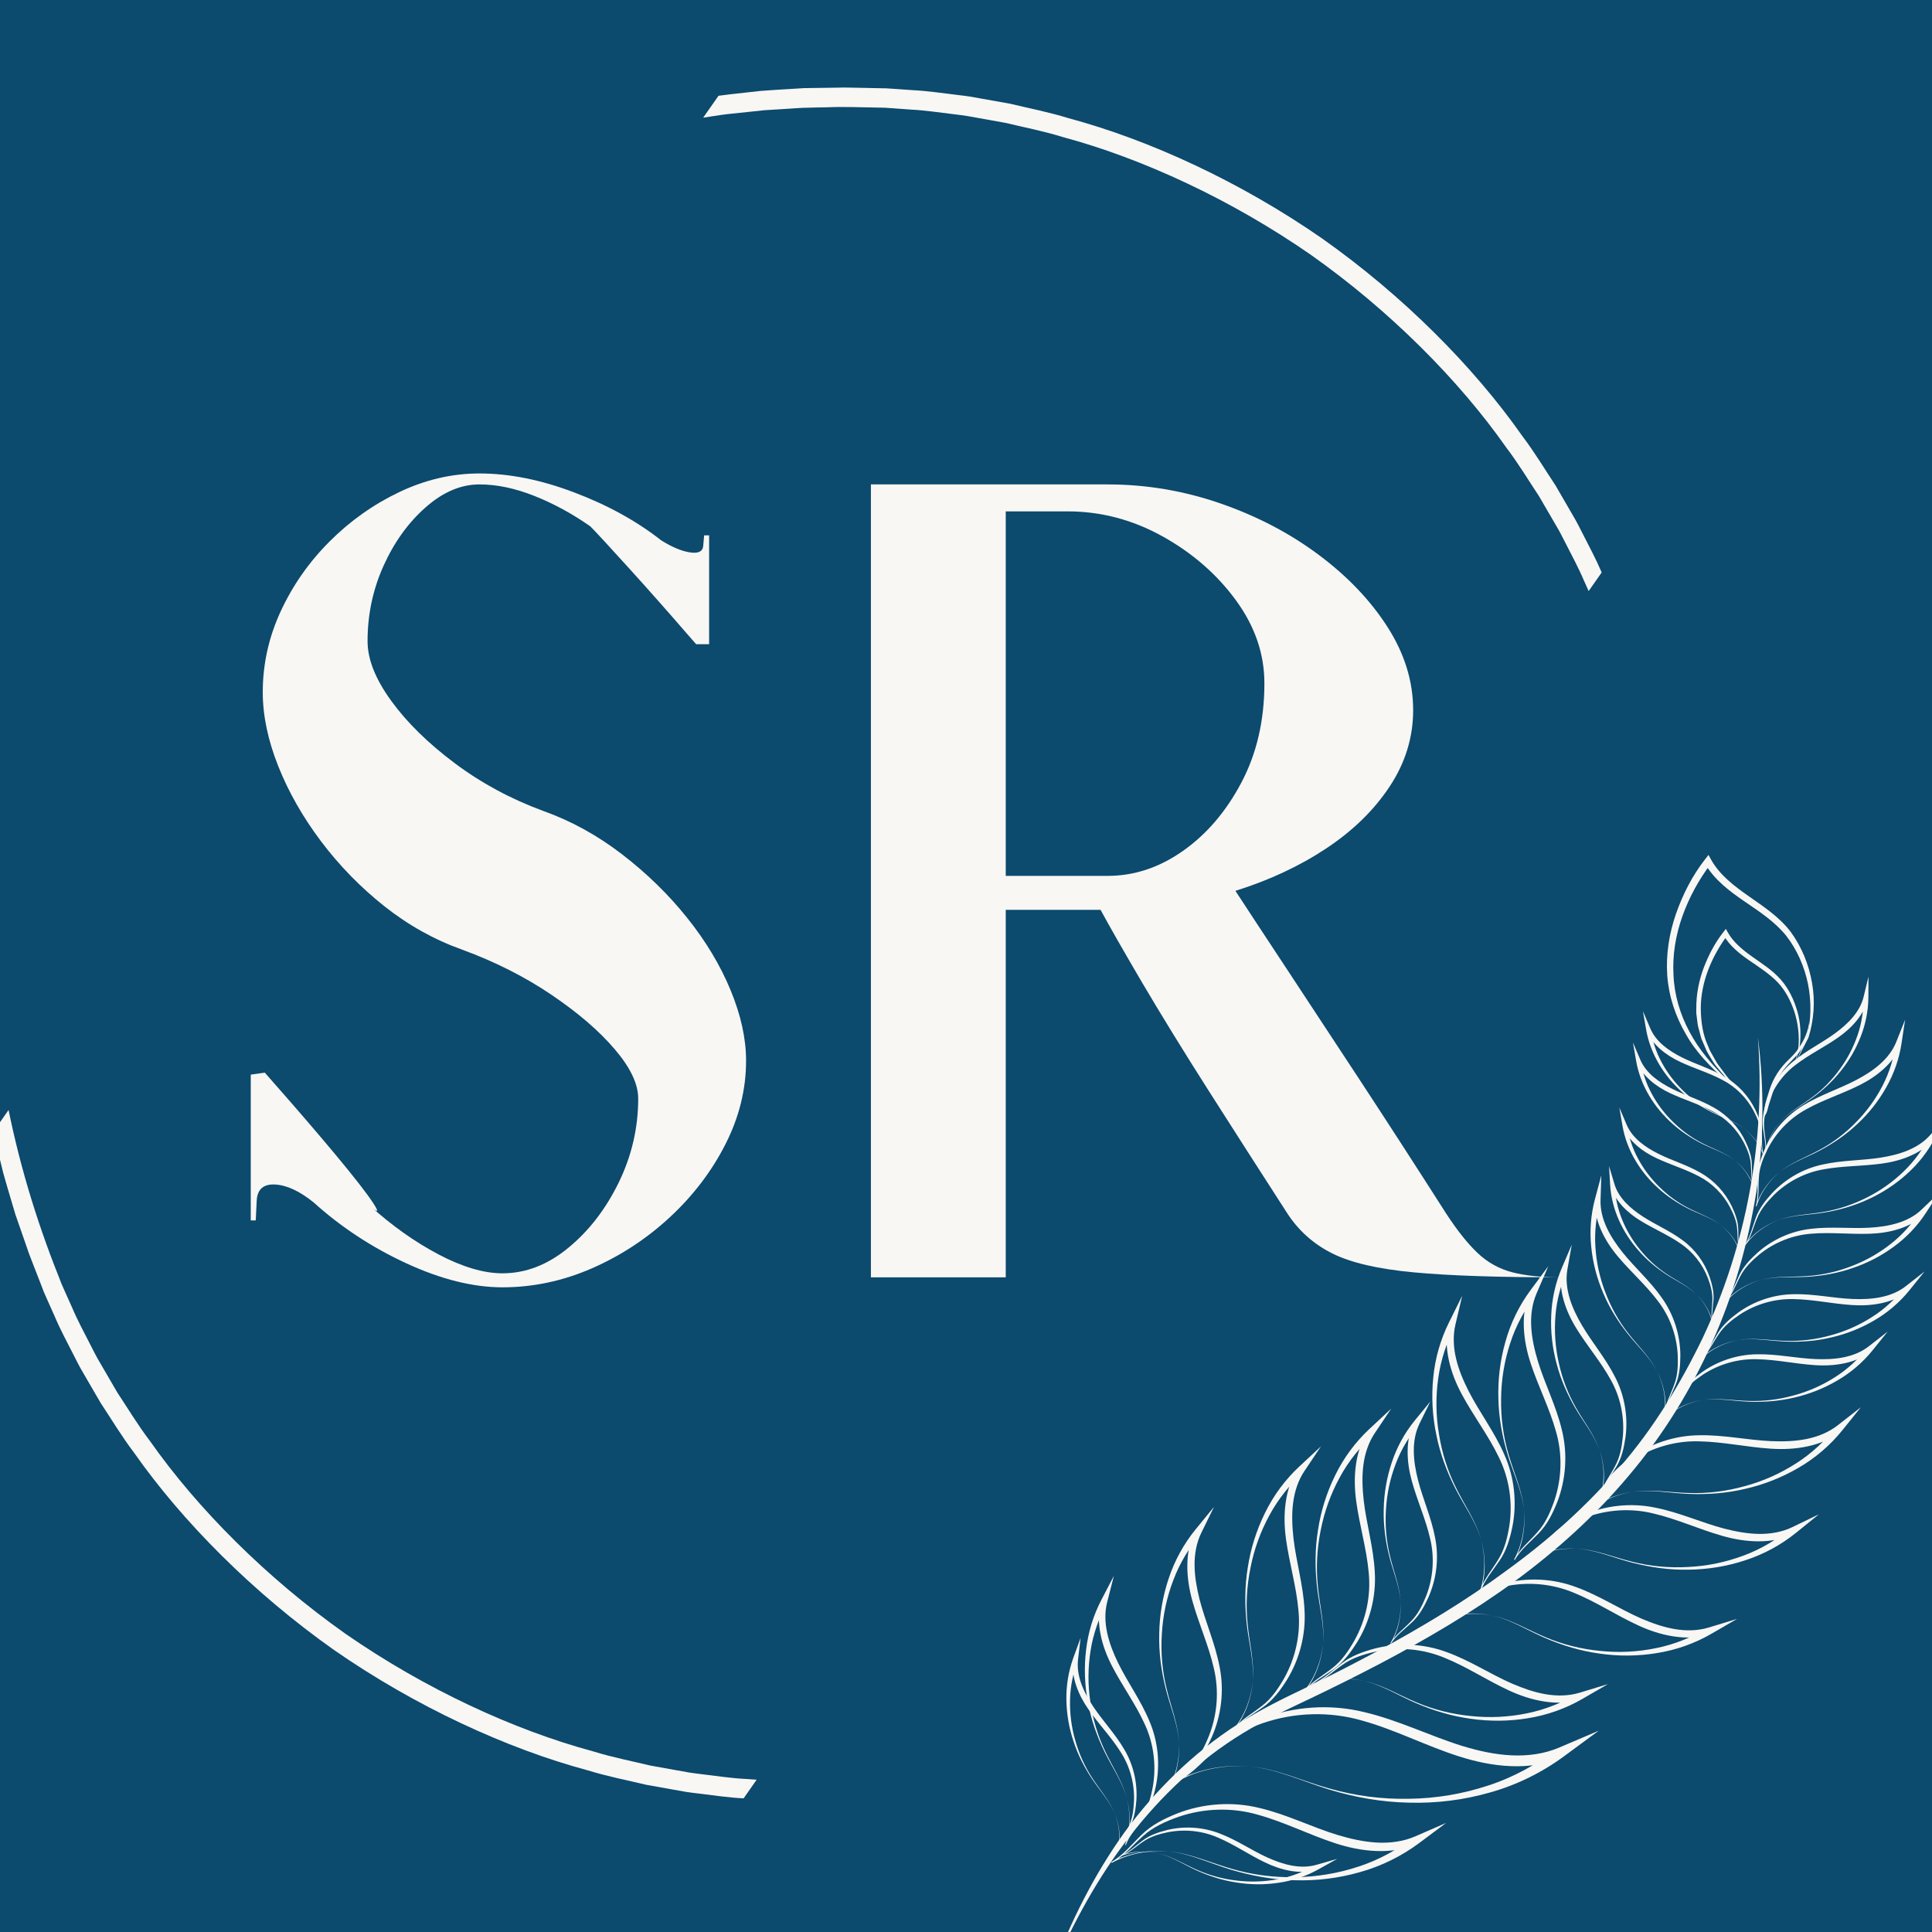 <svg xmlns="http://www.w3.org/2000/svg" xmlns:xlink="http://www.w3.org/1999/xlink" width="500" zoomAndPan="magnify" viewBox="0 0 375 375" height="500" preserveAspectRatio="xMidYMid meet" version="1.0"><defs><g/><clipPath id="45da1c4857"><path d="M 0 16 L 324 16 L 324 350 L 0 350 Z M 0 16 " clip-rule="nonzero"/></clipPath><clipPath id="935a73cca6"><path d="M 164.977 -17.863 L 323.496 93.098 L 131.68 367.137 L -26.844 256.172 Z M 164.977 -17.863 " clip-rule="nonzero"/></clipPath><clipPath id="4f8c2f0f05"><path d="M 119.637 -49.602 L 393.672 142.219 L 201.852 416.254 L -72.184 224.438 Z M 119.637 -49.602 " clip-rule="nonzero"/></clipPath><clipPath id="6faeeb3448"><path d="M 204 201 L 343 201 L 343 375 L 204 375 Z M 204 201 " clip-rule="nonzero"/></clipPath><clipPath id="f0c2c98949"><path d="M 187.5 177.578 L 373.645 162.543 L 390.188 367.375 L 204.043 382.41 Z M 187.5 177.578 " clip-rule="nonzero"/></clipPath><clipPath id="29e0012d79"><path d="M 187.5 177.578 L 373.645 162.543 L 390.188 367.375 L 204.043 382.41 Z M 187.5 177.578 " clip-rule="nonzero"/></clipPath><clipPath id="b0cc6b4394"><path d="M 190.523 212.141 L 341.816 199.922 L 355.57 370.191 L 204.277 382.41 Z M 190.523 212.141 " clip-rule="nonzero"/></clipPath><clipPath id="0631ff1c63"><path d="M 215 350 L 281 350 L 281 365 L 215 365 Z M 215 350 " clip-rule="nonzero"/></clipPath><clipPath id="00d355a577"><path d="M 187.5 177.578 L 373.645 162.543 L 390.188 367.375 L 204.043 382.41 Z M 187.5 177.578 " clip-rule="nonzero"/></clipPath><clipPath id="ef1ce7f05f"><path d="M 187.5 177.578 L 373.645 162.543 L 390.188 367.375 L 204.043 382.41 Z M 187.5 177.578 " clip-rule="nonzero"/></clipPath><clipPath id="5573372d32"><path d="M 228 331 L 311 331 L 311 350 L 228 350 Z M 228 331 " clip-rule="nonzero"/></clipPath><clipPath id="23fdc82d1d"><path d="M 187.5 177.578 L 373.645 162.543 L 390.188 367.375 L 204.043 382.41 Z M 187.5 177.578 " clip-rule="nonzero"/></clipPath><clipPath id="ec5d4cc394"><path d="M 187.5 177.578 L 373.645 162.543 L 390.188 367.375 L 204.043 382.41 Z M 187.5 177.578 " clip-rule="nonzero"/></clipPath><clipPath id="7589f2bdbe"><path d="M 254 319 L 313 319 L 313 334 L 254 334 Z M 254 319 " clip-rule="nonzero"/></clipPath><clipPath id="8f1393ea5c"><path d="M 187.5 177.578 L 373.645 162.543 L 390.188 367.375 L 204.043 382.41 Z M 187.5 177.578 " clip-rule="nonzero"/></clipPath><clipPath id="091b90531c"><path d="M 187.5 177.578 L 373.645 162.543 L 390.188 367.375 L 204.043 382.41 Z M 187.5 177.578 " clip-rule="nonzero"/></clipPath><clipPath id="acdf9f9e72"><path d="M 279 306 L 338 306 L 338 322 L 279 322 Z M 279 306 " clip-rule="nonzero"/></clipPath><clipPath id="64d63b3dd7"><path d="M 187.5 177.578 L 373.645 162.543 L 390.188 367.375 L 204.043 382.41 Z M 187.5 177.578 " clip-rule="nonzero"/></clipPath><clipPath id="74a5df3ab9"><path d="M 187.5 177.578 L 373.645 162.543 L 390.188 367.375 L 204.043 382.41 Z M 187.5 177.578 " clip-rule="nonzero"/></clipPath><clipPath id="40808a36d7"><path d="M 296 292 L 354 292 L 354 305 L 296 305 Z M 296 292 " clip-rule="nonzero"/></clipPath><clipPath id="2eb755a2c1"><path d="M 187.5 177.578 L 373.645 162.543 L 390.188 367.375 L 204.043 382.41 Z M 187.5 177.578 " clip-rule="nonzero"/></clipPath><clipPath id="a743923493"><path d="M 187.5 177.578 L 373.645 162.543 L 390.188 367.375 L 204.043 382.41 Z M 187.5 177.578 " clip-rule="nonzero"/></clipPath><clipPath id="4713a97a83"><path d="M 307 273 L 362 273 L 362 294 L 307 294 Z M 307 273 " clip-rule="nonzero"/></clipPath><clipPath id="001b8706c1"><path d="M 187.5 177.578 L 373.645 162.543 L 390.188 367.375 L 204.043 382.41 Z M 187.5 177.578 " clip-rule="nonzero"/></clipPath><clipPath id="87ead97df2"><path d="M 187.5 177.578 L 373.645 162.543 L 390.188 367.375 L 204.043 382.41 Z M 187.5 177.578 " clip-rule="nonzero"/></clipPath><clipPath id="0d7f9a2584"><path d="M 323 258 L 367 258 L 367 276 L 323 276 Z M 323 258 " clip-rule="nonzero"/></clipPath><clipPath id="a28b03840b"><path d="M 187.5 177.578 L 373.645 162.543 L 390.188 367.375 L 204.043 382.41 Z M 187.5 177.578 " clip-rule="nonzero"/></clipPath><clipPath id="442f66c107"><path d="M 187.5 177.578 L 373.645 162.543 L 390.188 367.375 L 204.043 382.41 Z M 187.5 177.578 " clip-rule="nonzero"/></clipPath><clipPath id="22c1e4db1f"><path d="M 330 246 L 374 246 L 374 264 L 330 264 Z M 330 246 " clip-rule="nonzero"/></clipPath><clipPath id="ec46f24816"><path d="M 187.5 177.578 L 373.645 162.543 L 390.188 367.375 L 204.043 382.41 Z M 187.5 177.578 " clip-rule="nonzero"/></clipPath><clipPath id="2929b1cbdc"><path d="M 187.5 177.578 L 373.645 162.543 L 390.188 367.375 L 204.043 382.41 Z M 187.5 177.578 " clip-rule="nonzero"/></clipPath><clipPath id="ef4d4f0fc8"><path d="M 334 231 L 375 231 L 375 253 L 334 253 Z M 334 231 " clip-rule="nonzero"/></clipPath><clipPath id="3084e870ea"><path d="M 187.5 177.578 L 373.645 162.543 L 390.188 367.375 L 204.043 382.41 Z M 187.5 177.578 " clip-rule="nonzero"/></clipPath><clipPath id="2ecd1b59b7"><path d="M 187.5 177.578 L 373.645 162.543 L 390.188 367.375 L 204.043 382.41 Z M 187.5 177.578 " clip-rule="nonzero"/></clipPath><clipPath id="c4d9cca51c"><path d="M 338 216 L 375 216 L 375 242 L 338 242 Z M 338 216 " clip-rule="nonzero"/></clipPath><clipPath id="333a20fa54"><path d="M 187.5 177.578 L 373.645 162.543 L 390.188 367.375 L 204.043 382.41 Z M 187.5 177.578 " clip-rule="nonzero"/></clipPath><clipPath id="16574d7ae1"><path d="M 187.5 177.578 L 373.645 162.543 L 390.188 367.375 L 204.043 382.41 Z M 187.5 177.578 " clip-rule="nonzero"/></clipPath><clipPath id="c5215b9a55"><path d="M 336.125 219.234 L 377.707 215.875 L 379.57 238.93 L 337.988 242.289 Z M 336.125 219.234 " clip-rule="nonzero"/></clipPath><clipPath id="99e8b0dcb5"><path d="M 340 197 L 370 197 L 370 235 L 340 235 Z M 340 197 " clip-rule="nonzero"/></clipPath><clipPath id="2dae4d2445"><path d="M 187.5 177.578 L 373.645 162.543 L 390.188 367.375 L 204.043 382.41 Z M 187.5 177.578 " clip-rule="nonzero"/></clipPath><clipPath id="1a6f949da7"><path d="M 187.5 177.578 L 373.645 162.543 L 390.188 367.375 L 204.043 382.41 Z M 187.5 177.578 " clip-rule="nonzero"/></clipPath><clipPath id="7f20adc422"><path d="M 342 189 L 363 189 L 363 224 L 342 224 Z M 342 189 " clip-rule="nonzero"/></clipPath><clipPath id="5252dd0e25"><path d="M 187.5 177.578 L 373.645 162.543 L 390.188 367.375 L 204.043 382.41 Z M 187.5 177.578 " clip-rule="nonzero"/></clipPath><clipPath id="76be56c143"><path d="M 187.5 177.578 L 373.645 162.543 L 390.188 367.375 L 204.043 382.41 Z M 187.5 177.578 " clip-rule="nonzero"/></clipPath><clipPath id="1f8eebe103"><path d="M 217 354 L 260 354 L 260 366 L 217 366 Z M 217 354 " clip-rule="nonzero"/></clipPath><clipPath id="90eb5c5104"><path d="M 187.5 177.578 L 373.645 162.543 L 390.188 367.375 L 204.043 382.41 Z M 187.5 177.578 " clip-rule="nonzero"/></clipPath><clipPath id="90fceb628f"><path d="M 187.5 177.578 L 373.645 162.543 L 390.188 367.375 L 204.043 382.41 Z M 187.5 177.578 " clip-rule="nonzero"/></clipPath><clipPath id="e874190414"><path d="M 210 305 L 225 305 L 225 359 L 210 359 Z M 210 305 " clip-rule="nonzero"/></clipPath><clipPath id="978a682321"><path d="M 187.5 177.578 L 373.645 162.543 L 390.188 367.375 L 204.043 382.41 Z M 187.5 177.578 " clip-rule="nonzero"/></clipPath><clipPath id="53cac95c0d"><path d="M 187.5 177.578 L 373.645 162.543 L 390.188 367.375 L 204.043 382.41 Z M 187.5 177.578 " clip-rule="nonzero"/></clipPath><clipPath id="c26d4034a9"><path d="M 206 317 L 221 317 L 221 360 L 206 360 Z M 206 317 " clip-rule="nonzero"/></clipPath><clipPath id="3ae8aa224a"><path d="M 187.5 177.578 L 373.645 162.543 L 390.188 367.375 L 204.043 382.41 Z M 187.5 177.578 " clip-rule="nonzero"/></clipPath><clipPath id="2ec590ac5c"><path d="M 187.5 177.578 L 373.645 162.543 L 390.188 367.375 L 204.043 382.41 Z M 187.5 177.578 " clip-rule="nonzero"/></clipPath><clipPath id="ee872b9693"><path d="M 224 292 L 238 292 L 238 348 L 224 348 Z M 224 292 " clip-rule="nonzero"/></clipPath><clipPath id="129986ec4b"><path d="M 187.5 177.578 L 373.645 162.543 L 390.188 367.375 L 204.043 382.41 Z M 187.5 177.578 " clip-rule="nonzero"/></clipPath><clipPath id="1a290e602a"><path d="M 187.5 177.578 L 373.645 162.543 L 390.188 367.375 L 204.043 382.41 Z M 187.5 177.578 " clip-rule="nonzero"/></clipPath><clipPath id="5686e1453e"><path d="M 239 280 L 257 280 L 257 336 L 239 336 Z M 239 280 " clip-rule="nonzero"/></clipPath><clipPath id="8a0ea82245"><path d="M 187.5 177.578 L 373.645 162.543 L 390.188 367.375 L 204.043 382.41 Z M 187.5 177.578 " clip-rule="nonzero"/></clipPath><clipPath id="6d61f9e596"><path d="M 187.5 177.578 L 373.645 162.543 L 390.188 367.375 L 204.043 382.41 Z M 187.5 177.578 " clip-rule="nonzero"/></clipPath><clipPath id="0ba3e7c13f"><path d="M 253 273 L 271 273 L 271 329 L 253 329 Z M 253 273 " clip-rule="nonzero"/></clipPath><clipPath id="7af481f873"><path d="M 187.5 177.578 L 373.645 162.543 L 390.188 367.375 L 204.043 382.41 Z M 187.5 177.578 " clip-rule="nonzero"/></clipPath><clipPath id="20f98395d4"><path d="M 187.5 177.578 L 373.645 162.543 L 390.188 367.375 L 204.043 382.41 Z M 187.5 177.578 " clip-rule="nonzero"/></clipPath><clipPath id="7870da8675"><path d="M 278 251 L 294 251 L 294 309 L 278 309 Z M 278 251 " clip-rule="nonzero"/></clipPath><clipPath id="7286c9ec41"><path d="M 187.5 177.578 L 373.645 162.543 L 390.188 367.375 L 204.043 382.41 Z M 187.5 177.578 " clip-rule="nonzero"/></clipPath><clipPath id="42c4b221da"><path d="M 187.5 177.578 L 373.645 162.543 L 390.188 367.375 L 204.043 382.41 Z M 187.5 177.578 " clip-rule="nonzero"/></clipPath><clipPath id="95efa9cb9d"><path d="M 290 245 L 304 245 L 304 303 L 290 303 Z M 290 245 " clip-rule="nonzero"/></clipPath><clipPath id="bc6f9a47f3"><path d="M 187.5 177.578 L 373.645 162.543 L 390.188 367.375 L 204.043 382.41 Z M 187.5 177.578 " clip-rule="nonzero"/></clipPath><clipPath id="293e8edd65"><path d="M 187.5 177.578 L 373.645 162.543 L 390.188 367.375 L 204.043 382.41 Z M 187.5 177.578 " clip-rule="nonzero"/></clipPath><clipPath id="f5de31ed5c"><path d="M 301 241 L 316 241 L 316 290 L 301 290 Z M 301 241 " clip-rule="nonzero"/></clipPath><clipPath id="f49d93f994"><path d="M 187.5 177.578 L 373.645 162.543 L 390.188 367.375 L 204.043 382.41 Z M 187.5 177.578 " clip-rule="nonzero"/></clipPath><clipPath id="44e4c0dbe5"><path d="M 187.5 177.578 L 373.645 162.543 L 390.188 367.375 L 204.043 382.41 Z M 187.5 177.578 " clip-rule="nonzero"/></clipPath><clipPath id="889f51143b"><path d="M 308 228 L 327 228 L 327 275 L 308 275 Z M 308 228 " clip-rule="nonzero"/></clipPath><clipPath id="a00f5aa1d0"><path d="M 187.5 177.578 L 373.645 162.543 L 390.188 367.375 L 204.043 382.41 Z M 187.5 177.578 " clip-rule="nonzero"/></clipPath><clipPath id="e064fbafe7"><path d="M 187.5 177.578 L 373.645 162.543 L 390.188 367.375 L 204.043 382.41 Z M 187.5 177.578 " clip-rule="nonzero"/></clipPath><clipPath id="b1fff49340"><path d="M 316 202 L 341 202 L 341 231 L 316 231 Z M 316 202 " clip-rule="nonzero"/></clipPath><clipPath id="5a0c82b5ea"><path d="M 187.5 177.578 L 373.645 162.543 L 390.188 367.375 L 204.043 382.41 Z M 187.5 177.578 " clip-rule="nonzero"/></clipPath><clipPath id="3d3f2c1978"><path d="M 187.5 177.578 L 373.645 162.543 L 390.188 367.375 L 204.043 382.41 Z M 187.5 177.578 " clip-rule="nonzero"/></clipPath><clipPath id="713c32d4d6"><path d="M 318 196 L 343 196 L 343 225 L 318 225 Z M 318 196 " clip-rule="nonzero"/></clipPath><clipPath id="44f473a598"><path d="M 187.5 177.578 L 373.645 162.543 L 390.188 367.375 L 204.043 382.41 Z M 187.5 177.578 " clip-rule="nonzero"/></clipPath><clipPath id="bec5c8ec17"><path d="M 187.5 177.578 L 373.645 162.543 L 390.188 367.375 L 204.043 382.41 Z M 187.5 177.578 " clip-rule="nonzero"/></clipPath><clipPath id="34e28d77af"><path d="M 314 214 L 338 214 L 338 243 L 314 243 Z M 314 214 " clip-rule="nonzero"/></clipPath><clipPath id="b9564a420a"><path d="M 187.5 177.578 L 373.645 162.543 L 390.188 367.375 L 204.043 382.41 Z M 187.5 177.578 " clip-rule="nonzero"/></clipPath><clipPath id="3a03a44699"><path d="M 187.5 177.578 L 373.645 162.543 L 390.188 367.375 L 204.043 382.41 Z M 187.5 177.578 " clip-rule="nonzero"/></clipPath><clipPath id="ff74396bde"><path d="M 312 226 L 333 226 L 333 257 L 312 257 Z M 312 226 " clip-rule="nonzero"/></clipPath><clipPath id="f9424ddf78"><path d="M 187.5 177.578 L 373.645 162.543 L 390.188 367.375 L 204.043 382.41 Z M 187.5 177.578 " clip-rule="nonzero"/></clipPath><clipPath id="769ca49f54"><path d="M 187.5 177.578 L 373.645 162.543 L 390.188 367.375 L 204.043 382.41 Z M 187.5 177.578 " clip-rule="nonzero"/></clipPath><clipPath id="e55c8e880b"><path d="M 268 272 L 279 272 L 279 320 L 268 320 Z M 268 272 " clip-rule="nonzero"/></clipPath><clipPath id="d997676986"><path d="M 187.5 177.578 L 373.645 162.543 L 390.188 367.375 L 204.043 382.41 Z M 187.5 177.578 " clip-rule="nonzero"/></clipPath><clipPath id="d91e214c6d"><path d="M 187.5 177.578 L 373.645 162.543 L 390.188 367.375 L 204.043 382.41 Z M 187.5 177.578 " clip-rule="nonzero"/></clipPath><clipPath id="35fff6dfcd"><path d="M 323 165 L 353 165 L 353 213 L 323 213 Z M 323 165 " clip-rule="nonzero"/></clipPath><clipPath id="7dd864ae00"><path d="M 187.5 177.578 L 373.645 162.543 L 390.188 367.375 L 204.043 382.41 Z M 187.5 177.578 " clip-rule="nonzero"/></clipPath><clipPath id="8e810b6973"><path d="M 187.5 177.578 L 373.645 162.543 L 390.188 367.375 L 204.043 382.41 Z M 187.5 177.578 " clip-rule="nonzero"/></clipPath><clipPath id="8a2109316a"><path d="M 329 180 L 350 180 L 350 213 L 329 213 Z M 329 180 " clip-rule="nonzero"/></clipPath><clipPath id="2511807a5f"><path d="M 187.5 177.578 L 373.645 162.543 L 390.188 367.375 L 204.043 382.41 Z M 187.5 177.578 " clip-rule="nonzero"/></clipPath><clipPath id="c3722c1871"><path d="M 187.5 177.578 L 373.645 162.543 L 390.188 367.375 L 204.043 382.41 Z M 187.5 177.578 " clip-rule="nonzero"/></clipPath><clipPath id="d7569a8835"><path d="M 342 198 L 352 198 L 352 217 L 342 217 Z M 342 198 " clip-rule="nonzero"/></clipPath><clipPath id="c6e387953e"><path d="M 187.5 177.578 L 373.645 162.543 L 390.188 367.375 L 204.043 382.41 Z M 187.5 177.578 " clip-rule="nonzero"/></clipPath><clipPath id="d26907a29d"><path d="M 187.5 177.578 L 373.645 162.543 L 390.188 367.375 L 204.043 382.41 Z M 187.5 177.578 " clip-rule="nonzero"/></clipPath></defs><rect x="-37.5" width="450" fill="#ffffff" y="-37.5" height="450" fill-opacity="1"/><rect x="-37.5" width="450" fill="#0c4a6e" y="-37.5" height="450" fill-opacity="1"/><g clip-path="url(#45da1c4857)"><g clip-path="url(#935a73cca6)"><g clip-path="url(#4f8c2f0f05)"><path fill="#f8f7f4" d="M 263.68 309.762 C 251.93 319.156 238.773 326.664 224.961 332.391 C 213.641 336.992 201.93 340.574 189.957 342.902 C 188.371 343.254 186.754 343.434 185.152 343.691 C 183.547 343.922 181.945 344.203 180.336 344.398 L 175.492 344.91 L 173.07 345.168 L 170.641 345.312 L 165.781 345.625 C 164.16 345.691 162.539 345.691 160.914 345.734 C 157.668 345.871 154.426 345.723 151.176 345.676 C 150.707 345.668 150.219 345.656 149.707 345.648 C 149.195 345.613 148.668 345.578 148.113 345.539 C 147.012 345.461 145.824 345.375 144.562 345.281 C 142.031 345.156 139.223 344.738 136.141 344.363 C 135.371 344.258 134.582 344.18 133.781 344.047 C 132.988 343.906 132.176 343.762 131.348 343.613 C 129.695 343.316 127.984 343.008 126.215 342.691 C 122.73 341.844 118.977 341.133 115.164 339.949 C 99.758 335.805 82.492 327.824 67.055 317.113 C 51.707 306.273 38.297 292.785 29.129 279.727 C 26.711 276.551 24.758 273.27 22.77 270.281 C 21.867 268.73 20.992 267.227 20.148 265.773 C 19.727 265.047 19.312 264.336 18.906 263.637 C 18.508 262.934 18.164 262.215 17.805 261.531 C 16.395 258.762 15.039 256.266 14.055 253.93 C 13.539 252.773 13.051 251.688 12.598 250.68 C 12.375 250.176 12.156 249.691 11.949 249.223 C 11.766 248.746 11.59 248.289 11.422 247.855 C 6.895 236.523 3.398 224.797 1.148 212.809 C -1.117 200.012 -1.801 186.977 -1.352 173.977 C -0.699 159.035 1.848 144.105 6.652 129.848 C 11.289 115.531 18.273 101.992 26.824 89.543 C 35.59 77.25 45.922 66.051 57.789 56.797 C 69.539 47.402 82.695 39.895 96.512 34.168 C 107.828 29.562 119.539 25.984 131.512 23.656 C 133.098 23.301 134.715 23.125 136.316 22.867 C 137.926 22.633 139.523 22.352 141.137 22.156 L 145.977 21.648 L 148.398 21.391 L 150.828 21.242 L 155.688 20.934 C 157.309 20.867 158.934 20.867 160.555 20.824 C 163.801 20.684 167.047 20.836 170.297 20.879 C 170.762 20.891 171.254 20.898 171.762 20.91 C 172.273 20.945 172.801 20.98 173.355 21.02 C 174.457 21.098 175.645 21.184 176.906 21.277 C 179.438 21.402 182.246 21.816 185.332 22.195 C 186.098 22.301 186.891 22.379 187.688 22.512 C 188.484 22.652 189.293 22.797 190.121 22.945 C 191.773 23.242 193.488 23.551 195.254 23.867 C 198.738 24.711 202.492 25.426 206.305 26.605 C 221.715 30.754 238.977 38.734 254.414 49.445 C 269.762 60.281 283.172 73.773 292.34 86.832 C 294.758 90.008 296.711 93.289 298.699 96.277 C 299.602 97.828 300.477 99.332 301.324 100.781 C 301.746 101.508 302.16 102.223 302.566 102.922 C 302.961 103.625 303.305 104.34 303.668 105.027 C 305.078 107.793 306.43 110.293 307.414 112.629 C 307.934 113.781 308.418 114.867 308.871 115.875 C 309.094 116.383 309.312 116.867 309.52 117.336 C 309.703 117.812 309.879 118.27 310.051 118.703 C 314.574 130.035 318.074 141.758 320.32 153.75 C 322.586 166.543 323.27 179.582 322.82 192.578 C 322.172 207.52 319.621 222.453 314.816 236.711 C 310.184 251.027 303.195 264.566 294.645 277.012 C 285.879 289.309 275.547 300.508 263.68 309.762 Z M 297.785 279.078 L 297.793 279.062 C 306.52 266.355 313.668 252.527 318.426 237.898 C 323.348 223.332 325.957 208.066 326.578 192.797 L 326.746 185.641 C 326.746 185.641 326.727 183.668 326.699 180.715 C 326.75 177.754 326.406 173.824 326.207 169.891 C 325.766 165.977 325.465 162.047 324.938 159.141 C 324.484 156.223 324.184 154.277 324.184 154.277 C 324.184 154.277 324.105 153.789 323.938 152.945 C 323.773 152.102 323.539 150.895 323.258 149.445 C 322.77 146.527 321.766 142.723 320.844 138.895 C 320.324 136.996 319.742 135.117 319.227 133.344 C 318.965 132.457 318.711 131.602 318.469 130.789 C 318.191 129.992 317.93 129.238 317.688 128.539 C 316.715 125.75 316.066 123.891 316.066 123.891 C 316.066 123.891 315.945 123.461 315.691 122.84 C 315.449 122.215 315.125 121.383 314.805 120.551 C 314.156 118.883 313.512 117.215 313.512 117.215 C 313.34 116.77 313.16 116.301 312.973 115.812 C 312.762 115.336 312.543 114.836 312.312 114.32 C 311.852 113.285 311.355 112.176 310.832 110.992 C 309.824 108.602 308.445 106.039 307.004 103.207 C 306.637 102.504 306.285 101.773 305.879 101.051 C 305.465 100.332 305.043 99.602 304.613 98.859 C 303.75 97.375 302.855 95.832 301.934 94.242 C 299.902 91.184 297.898 87.824 295.434 84.57 C 286.055 71.199 272.328 57.375 256.625 46.289 C 240.832 35.328 223.148 27.164 207.371 22.93 C 203.469 21.727 199.625 20.992 196.055 20.133 C 194.246 19.809 192.496 19.496 190.801 19.195 C 189.957 19.047 189.125 18.898 188.309 18.754 C 187.492 18.621 186.684 18.539 185.898 18.434 C 182.742 18.051 179.867 17.633 177.273 17.508 C 175.984 17.414 174.77 17.332 173.641 17.254 C 173.078 17.215 172.531 17.18 172.012 17.145 C 171.488 17.137 170.988 17.125 170.508 17.117 C 170.508 17.117 168.723 17.082 166.934 17.043 C 166.039 17.027 165.148 17.008 164.477 16.996 C 163.809 16.969 163.363 17 163.363 17 C 163.363 17 161.395 17.027 158.441 17.07 C 157.703 17.082 156.902 17.094 156.059 17.105 C 155.211 17.156 154.324 17.211 153.402 17.27 C 151.559 17.391 149.594 17.484 147.633 17.648 C 143.719 18.094 139.801 18.453 136.891 18.992 C 135.434 19.223 134.219 19.418 133.367 19.551 C 132.52 19.684 132.035 19.777 132.035 19.777 C 132.035 19.777 130.105 20.16 127.207 20.734 C 124.293 21.23 120.5 22.297 116.672 23.219 C 112.906 24.379 109.094 25.402 106.332 26.465 C 103.547 27.449 101.688 28.105 101.688 28.105 L 95.023 30.715 C 80.887 36.523 67.438 44.203 55.434 53.812 C 43.32 63.289 32.773 74.738 23.82 87.293 L 23.809 87.301 L 23.684 87.48 L 23.68 87.492 C 14.949 100.203 7.801 114.031 3.047 128.66 C -1.879 143.223 -4.488 158.492 -5.109 173.762 L -5.277 180.918 C -5.277 180.918 -5.258 182.887 -5.227 185.844 C -5.277 188.805 -4.938 192.73 -4.738 196.668 C -4.297 200.578 -3.996 204.508 -3.465 207.418 C -3.016 210.336 -2.715 212.281 -2.715 212.281 C -2.715 212.281 -2.633 212.766 -2.469 213.609 C -2.305 214.457 -2.07 215.664 -1.789 217.113 C -1.301 220.031 -0.297 223.836 0.625 227.664 C 1.145 229.562 1.73 231.441 2.242 233.215 C 2.504 234.102 2.758 234.953 3 235.766 C 3.277 236.566 3.539 237.32 3.785 238.016 C 4.754 240.809 5.402 242.664 5.402 242.664 C 5.402 242.664 5.523 243.098 5.777 243.715 C 6.02 244.344 6.344 245.176 6.664 246.008 C 7.312 247.676 7.961 249.34 7.961 249.34 C 8.133 249.789 8.309 250.258 8.496 250.742 C 8.707 251.223 8.93 251.719 9.156 252.238 C 9.617 253.273 10.113 254.383 10.641 255.566 C 11.645 257.957 13.023 260.516 14.465 263.348 C 14.832 264.055 15.184 264.785 15.59 265.508 C 16.004 266.223 16.426 266.953 16.855 267.699 C 17.719 269.184 18.613 270.727 19.539 272.312 C 21.566 275.375 23.57 278.73 26.035 281.988 C 35.418 295.359 49.141 309.18 64.844 320.27 C 80.637 331.23 98.324 339.391 114.102 343.629 C 118 344.832 121.844 345.562 125.414 346.422 C 127.223 346.746 128.977 347.062 130.668 347.363 C 131.516 347.512 132.348 347.66 133.16 347.805 C 133.977 347.938 134.785 348.016 135.574 348.121 C 138.727 348.508 141.605 348.926 144.195 349.051 C 145.488 349.141 146.699 349.227 147.828 349.305 C 148.395 349.344 148.938 349.379 149.457 349.414 C 149.984 349.422 150.484 349.43 150.961 349.438 C 150.961 349.438 152.746 349.477 154.535 349.512 C 155.43 349.531 156.32 349.551 156.992 349.562 C 157.66 349.59 158.105 349.555 158.105 349.555 C 158.105 349.555 160.074 349.527 163.027 349.484 C 163.77 349.477 164.566 349.465 165.414 349.453 C 166.258 349.398 167.148 349.344 168.066 349.289 C 169.91 349.164 171.875 349.07 173.84 348.91 C 177.75 348.465 181.672 348.105 184.578 347.566 C 186.035 347.336 187.25 347.141 188.102 347.004 C 188.953 346.871 189.434 346.781 189.434 346.781 C 189.434 346.781 191.367 346.398 194.262 345.824 C 197.176 345.324 200.973 344.262 204.801 343.34 C 208.562 342.18 212.375 341.152 215.137 340.094 C 217.926 339.109 219.781 338.453 219.781 338.453 L 226.445 335.844 C 240.582 330.035 254.035 322.355 266.035 312.746 C 278.152 303.27 288.695 291.82 297.648 279.266 L 297.66 279.258 L 297.785 279.078 " fill-opacity="1" fill-rule="nonzero"/></g></g></g><g clip-path="url(#6faeeb3448)"><g clip-path="url(#f0c2c98949)"><g clip-path="url(#29e0012d79)"><g clip-path="url(#b0cc6b4394)"><path fill="#f8f7f4" d="M 204.277 382.41 C 207.801 372.996 212.355 363.895 218.262 355.656 C 224.238 347.492 231.594 340.238 240.172 334.711 C 244.434 331.926 249.062 329.684 253.562 327.535 C 258.07 325.336 262.535 323.055 266.957 320.691 C 275.773 315.941 284.383 310.797 292.395 304.855 C 300.469 299.008 307.977 292.355 314.41 284.766 C 320.938 277.242 326.152 268.664 330.488 259.703 C 338.996 241.664 342.75 221.363 341.195 201.297 C 342.5 211.273 342.344 221.461 340.887 231.473 C 339.266 241.449 336.492 251.285 332.328 260.539 C 328.207 269.812 322.809 278.547 316.242 286.312 C 309.723 294.125 302.121 300.977 293.945 306.973 C 285.75 312.953 277 318.086 268.078 322.805 C 263.605 325.148 259.09 327.406 254.547 329.578 C 249.973 331.758 245.48 333.801 241.242 336.414 C 232.758 341.594 225.398 348.527 219.289 356.426 C 213.113 364.301 208.344 373.215 204.277 382.41 " fill-opacity="1" fill-rule="nonzero"/></g></g></g></g><g clip-path="url(#0631ff1c63)"><g clip-path="url(#00d355a577)"><g clip-path="url(#ef1ce7f05f)"><path fill="#f8f7f4" d="M 226.906 359.352 C 224.992 359.176 223.055 359.305 221.176 359.672 C 219.297 360.043 217.457 360.652 215.797 361.59 L 215.703 361.43 C 218.02 360.102 219.68 357.969 221.602 356.113 C 223.531 354.203 226.023 352.984 228.504 351.988 C 233.527 350.027 239.211 349.621 244.508 350.938 C 249.809 352.188 254.625 354.652 259.629 356.168 C 262.125 356.914 264.68 357.5 267.246 357.641 C 269.801 357.777 272.379 357.445 274.699 356.438 L 280.707 353.82 L 275.473 357.727 C 272.023 360.301 268.113 362.215 264.008 363.367 C 259.91 364.543 255.652 365.078 251.418 364.957 C 247.184 364.879 243 364.117 238.965 362.914 C 234.945 361.703 231.113 359.816 226.906 359.352 Z M 226.906 359.352 C 231.117 359.754 235 361.582 239.023 362.723 C 243.051 363.902 247.254 364.441 251.426 364.355 C 255.598 364.309 259.746 363.609 263.68 362.305 C 267.625 361.035 271.273 358.996 274.547 356.527 L 275.32 357.82 C 272.758 358.984 269.918 359.387 267.168 359.277 C 264.406 359.184 261.707 358.605 259.129 357.762 C 253.973 356.066 249.223 353.633 244.176 352.246 C 239.168 350.785 233.727 350.941 228.742 352.648 C 226.27 353.527 223.809 354.605 221.855 356.387 C 219.871 358.113 218.172 360.281 215.797 361.59 L 215.703 361.43 C 217.406 360.508 219.27 359.926 221.164 359.582 C 223.055 359.242 224.996 359.148 226.906 359.352 " fill-opacity="1" fill-rule="nonzero"/></g></g></g><g clip-path="url(#5573372d32)"><g clip-path="url(#23fdc82d1d)"><g clip-path="url(#ec5d4cc394)"><path fill="#f8f7f4" d="M 242.758 342.871 C 240.359 342.645 237.934 342.797 235.574 343.246 C 233.223 343.699 230.902 344.461 228.824 345.648 L 228.738 345.5 C 231.641 343.82 233.703 341.133 236.117 338.812 C 237.32 337.645 238.703 336.605 240.188 335.805 C 241.656 334.977 243.188 334.254 244.766 333.648 C 251.059 331.191 258.184 330.684 264.812 332.324 C 271.457 333.895 277.52 336.926 283.766 338.871 C 286.891 339.828 290.094 340.547 293.309 340.707 C 296.508 340.863 299.727 340.445 302.641 339.199 L 310.324 335.922 L 303.629 340.855 C 299.293 344.055 294.395 346.461 289.254 347.906 C 284.117 349.383 278.777 350.047 273.48 349.895 C 268.176 349.797 262.922 348.855 257.879 347.312 C 252.859 345.758 248.031 343.449 242.758 342.871 Z M 242.758 342.871 C 248.043 343.383 252.883 345.73 257.938 347.121 C 262.988 348.574 268.254 349.254 273.48 349.141 C 278.711 349.082 283.914 348.207 288.84 346.574 C 293.781 344.98 298.363 342.43 302.445 339.32 L 303.434 340.977 C 300.23 342.461 296.656 342.957 293.211 342.805 C 289.75 342.668 286.371 341.93 283.137 340.895 C 276.652 338.824 270.723 335.707 264.398 333.969 C 258.125 332.141 251.309 332.332 245.062 334.477 C 241.969 335.574 238.883 336.922 236.434 339.16 C 233.945 341.328 231.805 344.027 228.824 345.648 L 228.738 345.5 C 230.879 344.363 233.199 343.633 235.566 343.184 C 237.938 342.754 240.363 342.629 242.758 342.871 " fill-opacity="1" fill-rule="nonzero"/></g></g></g><g clip-path="url(#7589f2bdbe)"><g clip-path="url(#8f1393ea5c)"><g clip-path="url(#091b90531c)"><path fill="#f8f7f4" d="M 264.676 326.242 C 261.375 325.582 257.875 325.805 254.766 327.059 L 254.699 326.91 C 256.852 325.988 258.52 324.301 260.387 322.875 C 262.254 321.406 264.547 320.602 266.816 319.988 C 271.387 318.793 276.379 319.012 280.859 320.695 C 285.348 322.32 289.293 324.961 293.496 326.789 C 295.605 327.691 297.762 328.461 299.98 328.844 C 302.199 329.227 304.477 329.195 306.602 328.555 L 312.098 326.887 L 307.141 329.758 C 303.879 331.645 300.273 332.918 296.582 333.504 C 292.895 334.113 289.129 334.145 285.461 333.609 C 281.777 333.113 278.203 332.023 274.82 330.566 C 271.438 329.105 268.289 327.078 264.676 326.242 Z M 264.676 326.242 C 268.301 327.012 271.496 329.004 274.887 330.406 C 278.27 331.844 281.875 332.738 285.52 333.082 C 289.16 333.469 292.848 333.285 296.402 332.551 C 299.973 331.836 303.355 330.43 306.461 328.617 L 307 329.82 C 304.652 330.574 302.137 330.637 299.75 330.262 C 297.355 329.895 295.062 329.121 292.902 328.125 C 288.582 326.129 284.695 323.523 280.438 321.801 C 276.223 320.023 271.469 319.609 266.953 320.59 C 264.711 321.098 262.457 321.785 260.578 323.145 C 258.664 324.449 256.973 326.16 254.766 327.059 L 254.707 326.91 C 257.871 325.691 261.387 325.531 264.676 326.242 " fill-opacity="1" fill-rule="nonzero"/></g></g></g><g clip-path="url(#acdf9f9e72)"><g clip-path="url(#64d63b3dd7)"><g clip-path="url(#74a5df3ab9)"><path fill="#f8f7f4" d="M 289.723 313.59 C 286.43 312.938 282.926 313.16 279.812 314.414 L 279.758 314.266 C 281.906 313.344 283.566 311.656 285.434 310.23 C 287.305 308.762 289.598 307.957 291.863 307.344 C 296.438 306.148 301.434 306.367 305.91 308.051 C 310.402 309.676 314.344 312.316 318.547 314.145 C 320.652 315.047 322.812 315.816 325.035 316.199 C 327.246 316.582 329.527 316.551 331.652 315.906 L 337.152 314.234 L 332.191 317.109 C 328.934 319 325.324 320.27 321.633 320.859 C 317.949 321.469 314.184 321.5 310.508 320.965 C 306.828 320.469 303.254 319.379 299.867 317.922 C 296.488 316.461 293.344 314.426 289.723 313.59 Z M 289.723 313.59 C 293.355 314.367 296.551 316.359 299.934 317.762 C 303.32 319.199 306.926 320.09 310.57 320.438 C 314.215 320.824 317.898 320.641 321.453 319.898 C 325.023 319.191 328.41 317.785 331.508 315.969 L 332.047 317.172 C 329.699 317.93 327.184 317.992 324.805 317.617 C 322.406 317.25 320.113 316.477 317.957 315.48 C 313.633 313.484 309.746 310.879 305.488 309.156 C 301.27 307.379 296.52 306.961 292.004 307.938 C 289.762 308.453 287.504 309.141 285.625 310.5 C 283.723 311.805 282.023 313.516 279.82 314.414 L 279.758 314.266 C 282.922 313.047 286.438 312.887 289.723 313.59 " fill-opacity="1" fill-rule="nonzero"/></g></g></g><g clip-path="url(#40808a36d7)"><g clip-path="url(#2eb755a2c1)"><g clip-path="url(#a743923493)"><path fill="#f8f7f4" d="M 306.086 300.586 C 302.734 300.449 299.305 301.203 296.426 302.926 L 296.344 302.785 C 298.324 301.547 299.711 299.617 301.336 297.93 C 302.961 296.188 305.102 295.039 307.246 294.086 C 311.578 292.199 316.547 291.652 321.227 292.621 C 325.918 293.535 330.223 295.539 334.66 296.699 C 336.875 297.266 339.125 297.691 341.375 297.73 C 343.629 297.766 345.875 297.383 347.875 296.422 L 353.051 293.926 L 348.594 297.527 C 345.66 299.898 342.293 301.707 338.738 302.855 C 335.188 304.027 331.473 304.637 327.762 304.672 C 324.047 304.75 320.352 304.227 316.781 303.305 C 313.211 302.379 309.793 300.855 306.086 300.586 Z M 306.086 300.586 C 309.797 300.797 313.258 302.273 316.824 303.137 C 320.387 304.039 324.09 304.363 327.742 304.145 C 331.398 303.965 335.012 303.215 338.414 301.941 C 341.832 300.691 344.957 298.777 347.742 296.508 L 348.461 297.613 C 346.254 298.723 343.781 299.168 341.367 299.172 C 338.945 299.172 336.559 298.762 334.273 298.105 C 329.699 296.797 325.457 294.824 320.98 293.781 C 316.547 292.672 311.785 292.988 307.473 294.656 C 305.336 295.508 303.215 296.531 301.562 298.164 C 299.883 299.746 298.469 301.699 296.426 302.926 L 296.344 302.785 C 299.285 301.09 302.734 300.395 306.086 300.586 " fill-opacity="1" fill-rule="nonzero"/></g></g></g><g clip-path="url(#4713a97a83)"><g clip-path="url(#001b8706c1)"><g clip-path="url(#87ead97df2)"><path fill="#f8f7f4" d="M 316.715 289.57 C 313.402 290.145 310.211 291.609 307.762 293.898 L 307.652 293.781 C 309.332 292.145 310.277 289.973 311.504 287.977 C 312.727 285.926 314.578 284.355 316.465 282.969 C 320.305 280.211 325.047 278.621 329.832 278.582 C 334.605 278.488 339.234 279.531 343.816 279.727 C 346.098 279.816 348.395 279.762 350.602 279.316 C 352.805 278.879 354.922 278.031 356.676 276.668 L 361.207 273.133 L 357.613 277.594 C 355.25 280.531 352.34 283.012 349.109 284.887 C 345.879 286.777 342.383 288.16 338.762 288.98 C 335.148 289.844 331.426 290.109 327.738 289.965 C 324.055 289.816 320.391 289.047 316.715 289.57 Z M 316.715 289.57 C 320.379 288.992 324.078 289.699 327.746 289.789 C 331.422 289.918 335.105 289.457 338.629 288.469 C 342.168 287.52 345.543 286.023 348.594 284.055 C 351.672 282.113 354.324 279.586 356.566 276.777 L 357.504 277.703 C 355.582 279.254 353.254 280.219 350.898 280.727 C 348.531 281.246 346.109 281.344 343.738 281.191 C 338.988 280.879 334.426 279.848 329.832 279.766 C 325.258 279.617 320.676 280.941 316.812 283.477 C 314.906 284.766 313.051 286.211 311.781 288.156 C 310.465 290.055 309.5 292.266 307.762 293.898 L 307.648 293.777 C 310.168 291.5 313.391 290.09 316.715 289.57 " fill-opacity="1" fill-rule="nonzero"/></g></g></g><g clip-path="url(#0d7f9a2584)"><g clip-path="url(#a28b03840b)"><g clip-path="url(#442f66c107)"><path fill="#f8f7f4" d="M 330.453 271.742 C 327.781 272.203 325.203 273.387 323.223 275.234 L 323.133 275.137 C 324.488 273.824 325.254 272.066 326.246 270.453 C 327.23 268.805 328.723 267.531 330.254 266.41 C 333.352 264.184 337.18 262.902 341.043 262.867 C 344.898 262.793 348.641 263.637 352.34 263.793 C 355.996 263.953 359.859 263.562 362.727 261.32 L 366.398 258.457 L 363.484 262.074 C 361.574 264.441 359.227 266.445 356.613 267.961 C 354.012 269.488 351.184 270.605 348.258 271.27 C 345.34 271.961 342.332 272.176 339.355 272.062 C 336.383 271.938 333.422 271.324 330.453 271.742 Z M 330.453 271.742 C 333.418 271.273 336.402 271.848 339.359 271.918 C 342.332 272.023 345.309 271.648 348.156 270.852 C 351.008 270.09 353.734 268.879 356.203 267.289 C 358.688 265.723 360.828 263.68 362.641 261.41 L 363.395 262.16 C 361.844 263.414 359.969 264.188 358.062 264.598 C 356.148 265.016 354.195 265.102 352.281 264.973 C 348.441 264.723 344.758 263.887 341.047 263.824 C 337.355 263.707 333.648 264.773 330.531 266.82 C 328.992 267.863 327.492 269.031 326.469 270.598 C 325.406 272.133 324.629 273.918 323.223 275.234 L 323.133 275.137 C 325.168 273.305 327.773 272.164 330.453 271.742 " fill-opacity="1" fill-rule="nonzero"/></g></g></g><g clip-path="url(#22c1e4db1f)"><g clip-path="url(#ec46f24816)"><g clip-path="url(#2929b1cbdc)"><path fill="#f8f7f4" d="M 337.617 260.078 C 334.945 260.539 332.367 261.719 330.387 263.566 L 330.301 263.48 C 331.656 262.156 332.418 260.402 333.41 258.793 C 334.398 257.137 335.895 255.867 337.418 254.746 C 340.52 252.52 344.348 251.234 348.211 251.199 C 352.07 251.125 355.809 251.969 359.504 252.129 C 363.16 252.289 367.027 251.895 369.895 249.66 L 373.562 246.789 L 370.648 250.406 C 368.738 252.777 366.391 254.781 363.785 256.293 C 361.176 257.824 358.348 258.941 355.422 259.602 C 352.504 260.297 349.496 260.52 346.52 260.395 C 343.547 260.273 340.586 259.656 337.617 260.078 Z M 337.617 260.078 C 340.582 259.613 343.566 260.18 346.523 260.258 C 349.496 260.359 352.473 259.984 355.32 259.191 C 358.176 258.422 360.902 257.211 363.367 255.625 C 365.852 254.059 367.992 252.016 369.809 249.746 L 370.562 250.496 C 369.012 251.746 367.133 252.523 365.23 252.938 C 363.32 253.352 361.359 253.438 359.445 253.309 C 355.609 253.055 351.922 252.223 348.215 252.156 C 344.523 252.043 340.82 253.105 337.699 255.152 C 336.16 256.195 334.656 257.367 333.633 258.934 C 332.57 260.469 331.793 262.254 330.391 263.566 L 330.301 263.48 C 332.332 261.637 334.938 260.5 337.617 260.078 " fill-opacity="1" fill-rule="nonzero"/></g></g></g><g clip-path="url(#ef4d4f0fc8)"><g clip-path="url(#3084e870ea)"><g clip-path="url(#2ecd1b59b7)"><path fill="#f8f7f4" d="M 341.895 248.402 C 339.285 249.129 336.836 250.566 335.059 252.602 L 334.961 252.52 C 336.176 251.074 336.758 249.246 337.582 247.543 C 338.395 245.801 339.754 244.391 341.164 243.121 C 344.023 240.59 347.703 238.926 351.543 238.508 C 355.375 238.047 359.18 238.508 362.879 238.293 C 366.527 238.086 370.332 237.301 372.965 234.789 L 376.328 231.566 L 373.793 235.457 C 372.129 238.008 369.992 240.242 367.547 242.008 C 365.113 243.789 362.41 245.188 359.562 246.137 C 356.73 247.125 353.766 247.641 350.789 247.824 C 347.816 248.004 344.812 247.684 341.895 248.402 Z M 341.895 248.402 C 344.797 247.641 347.828 247.906 350.777 247.684 C 353.742 247.484 356.668 246.816 359.426 245.738 C 362.184 244.684 364.777 243.211 367.07 241.383 C 369.383 239.57 371.309 237.324 372.887 234.887 L 373.711 235.555 C 372.293 236.957 370.504 237.918 368.648 238.52 C 366.789 239.129 364.855 239.402 362.934 239.469 C 359.094 239.602 355.34 239.148 351.645 239.457 C 347.957 239.715 344.379 241.145 341.484 243.496 C 340.055 244.688 338.676 246 337.82 247.668 C 336.922 249.297 336.324 251.152 335.059 252.602 L 334.961 252.52 C 336.797 250.484 339.273 249.09 341.895 248.402 " fill-opacity="1" fill-rule="nonzero"/></g></g></g><g clip-path="url(#c4d9cca51c)"><g clip-path="url(#333a20fa54)"><g clip-path="url(#16574d7ae1)"><g clip-path="url(#c5215b9a55)"><path fill="#f8f7f4" d="M 345.172 236.824 C 342.645 237.809 340.348 239.48 338.777 241.688 L 338.672 241.609 C 339.738 240.051 340.137 238.176 340.789 236.395 C 341.43 234.582 342.645 233.039 343.918 231.641 C 346.516 228.84 350.012 226.824 353.793 226.027 C 357.555 225.184 361.391 225.273 365.051 224.691 C 368.656 224.125 372.371 222.969 374.738 220.207 L 377.766 216.668 L 375.629 220.789 C 374.227 223.492 372.32 225.926 370.062 227.926 C 367.812 229.941 365.262 231.598 362.527 232.828 C 359.809 234.086 356.898 234.898 353.957 235.371 C 351.023 235.844 347.996 235.824 345.172 236.824 Z M 345.172 236.824 C 347.98 235.777 351.02 235.746 353.938 235.234 C 356.863 234.742 359.711 233.785 362.344 232.441 C 364.992 231.121 367.422 229.395 369.523 227.352 C 371.648 225.32 373.344 222.895 374.668 220.312 L 375.559 220.898 C 374.289 222.43 372.602 223.562 370.812 224.34 C 369.023 225.137 367.121 225.602 365.223 225.859 C 361.41 226.371 357.633 226.289 353.98 226.965 C 350.344 227.582 346.926 229.359 344.27 231.984 C 342.973 233.309 341.73 234.758 341.035 236.496 C 340.301 238.211 339.891 240.117 338.777 241.688 L 338.672 241.609 C 340.297 239.406 342.625 237.773 345.172 236.824 " fill-opacity="1" fill-rule="nonzero"/></g></g></g></g><g clip-path="url(#99e8b0dcb5)"><g clip-path="url(#2dae4d2445)"><g clip-path="url(#1a6f949da7)"><path fill="#f8f7f4" d="M 345.414 227.496 C 343.34 229.246 341.707 231.562 340.934 234.16 L 340.805 234.117 C 341.309 232.297 341.086 230.395 341.133 228.504 C 341.152 226.582 341.805 224.73 342.559 222.992 C 344.117 219.508 346.777 216.469 350.098 214.496 C 353.395 212.492 357.047 211.336 360.324 209.609 C 363.562 207.91 366.703 205.621 368.059 202.242 L 369.781 197.918 L 369.086 202.512 C 368.633 205.523 367.609 208.43 366.117 211.055 C 364.637 213.691 362.754 216.074 360.562 218.121 C 358.391 220.188 355.902 221.891 353.273 223.293 C 350.641 224.684 347.77 225.641 345.414 227.496 Z M 345.414 227.496 C 347.742 225.605 350.605 224.598 353.207 223.168 C 355.82 221.762 358.207 219.938 360.262 217.816 C 362.34 215.719 364.09 213.297 365.426 210.688 C 366.777 208.078 367.602 205.238 368.023 202.363 L 369.059 202.633 C 368.348 204.496 367.113 206.109 365.672 207.426 C 364.23 208.75 362.59 209.801 360.867 210.66 C 357.426 212.371 353.816 213.504 350.582 215.32 C 347.336 217.082 344.672 219.863 343.012 223.203 C 342.199 224.879 341.492 226.648 341.402 228.52 C 341.258 230.375 341.48 232.312 340.934 234.16 L 340.805 234.117 C 341.637 231.508 343.309 229.215 345.414 227.496 " fill-opacity="1" fill-rule="nonzero"/></g></g></g><g clip-path="url(#7f20adc422)"><g clip-path="url(#5252dd0e25)"><g clip-path="url(#76be56c143)"><path fill="#f8f7f4" d="M 345.703 217.598 C 344.16 219.332 343.066 221.5 342.73 223.789 L 342.621 223.773 C 342.82 222.172 342.398 220.586 342.199 218.98 C 341.984 217.352 342.305 215.703 342.727 214.141 C 343.609 211 345.496 208.098 348.059 206.016 C 350.602 203.906 353.551 202.484 356.113 200.617 C 358.641 198.777 361.02 196.449 361.742 193.43 L 362.672 189.551 L 362.652 193.523 C 362.637 196.133 362.129 198.723 361.191 201.125 C 360.266 203.535 358.969 205.793 357.363 207.793 C 355.781 209.812 353.887 211.562 351.828 213.07 C 349.773 214.574 347.465 215.734 345.703 217.598 Z M 345.703 217.598 C 347.438 215.707 349.742 214.496 351.758 212.969 C 353.801 211.457 355.594 209.621 357.074 207.57 C 358.574 205.535 359.758 203.277 360.562 200.898 C 361.383 198.527 361.73 196.012 361.734 193.531 L 362.637 193.633 C 361.855 197 359.363 199.586 356.703 201.438 C 353.996 203.312 351.086 204.719 348.574 206.656 C 346.043 208.543 344.129 211.23 343.133 214.266 C 342.656 215.777 342.277 217.367 342.43 218.957 C 342.535 220.551 342.965 222.16 342.73 223.789 L 342.621 223.773 C 343 221.461 344.137 219.312 345.703 217.598 " fill-opacity="1" fill-rule="nonzero"/></g></g></g><g clip-path="url(#1f8eebe103)"><g clip-path="url(#90eb5c5104)"><g clip-path="url(#90fceb628f)"><path fill="#f8f7f4" d="M 224.887 359.746 C 222.488 359.227 219.926 359.344 217.641 360.223 L 217.598 360.113 C 219.18 359.465 220.414 358.254 221.801 357.234 C 223.184 356.184 224.871 355.629 226.531 355.207 C 229.887 354.391 233.535 354.617 236.789 355.902 C 240.051 357.145 242.898 359.125 245.949 360.516 C 248.961 361.887 252.336 362.871 255.504 361.965 L 259.551 360.805 L 255.883 362.852 C 253.473 364.191 250.82 365.074 248.121 365.453 C 245.418 365.855 242.664 365.832 239.988 365.391 C 237.301 364.984 234.707 364.148 232.25 363.039 C 229.797 361.926 227.523 360.398 224.887 359.746 Z M 224.887 359.746 C 227.531 360.359 229.844 361.855 232.305 362.918 C 234.754 364.012 237.383 364.715 240.043 365.016 C 242.695 365.336 245.391 365.25 248.004 364.758 C 250.617 364.285 253.109 363.297 255.395 362.008 L 255.777 362.895 C 252.27 363.926 248.582 362.969 245.5 361.48 C 242.363 359.965 239.555 358.012 236.465 356.703 C 233.41 355.348 229.941 354.988 226.629 355.645 C 224.98 355.992 223.328 356.465 221.934 357.434 C 220.527 358.363 219.266 359.594 217.641 360.223 L 217.598 360.113 C 219.926 359.262 222.496 359.191 224.887 359.746 " fill-opacity="1" fill-rule="nonzero"/></g></g></g><g clip-path="url(#e874190414)"><g clip-path="url(#978a682321)"><g clip-path="url(#53cac95c0d)"><path fill="#f8f7f4" d="M 218.719 349.039 C 219.496 351.996 219.496 355.207 218.512 358.137 L 218.379 358.086 C 219.102 356.043 220.594 354.426 221.699 352.637 C 222.859 350.875 223.395 348.789 223.773 346.727 C 224.48 342.578 223.91 338.262 222.117 334.5 C 220.375 330.695 217.848 327.258 215.855 323.41 C 214.855 321.484 214.055 319.426 213.625 317.262 C 213.191 315.102 213.141 312.812 213.738 310.641 L 214.855 311.082 C 213.328 313.98 212.18 317.121 211.68 320.398 C 211.156 323.668 211.141 327.031 211.633 330.332 C 212.098 333.637 213.062 336.879 214.508 339.906 C 215.926 342.93 217.863 345.758 218.719 349.039 Z M 218.719 349.039 C 217.816 345.773 215.836 342.996 214.367 339.973 C 212.898 336.949 211.762 333.742 211.164 330.41 C 210.527 327.09 210.398 323.664 210.805 320.277 C 211.188 316.891 212.199 313.559 213.789 310.512 L 216.207 305.863 L 214.906 310.953 C 213.887 314.93 215.23 319.109 217.043 322.809 C 218.879 326.562 221.445 330.051 223.105 334.074 C 224.82 338.082 225.227 342.617 224.324 346.828 C 223.852 348.918 223.215 351.039 221.957 352.805 C 220.734 354.559 219.266 356.145 218.512 358.137 L 218.379 358.09 C 219.395 355.211 219.453 352.012 218.719 349.039 " fill-opacity="1" fill-rule="nonzero"/></g></g></g><g clip-path="url(#c26d4034a9)"><g clip-path="url(#3ae8aa224a)"><g clip-path="url(#2ec590ac5c)"><path fill="#f8f7f4" d="M 216.344 351.945 C 217.273 354.215 217.613 356.766 217.145 359.199 L 217.035 359.172 C 217.391 357.473 218.406 356.031 219.098 354.492 C 219.828 352.961 220.031 351.25 220.109 349.57 C 220.234 346.195 219.316 342.832 217.492 340.027 C 215.707 337.191 213.324 334.727 211.332 331.879 C 209.367 329.07 207.836 325.586 208.289 321.957 L 209.227 322.195 C 208.32 324.656 207.742 327.277 207.699 329.93 C 207.629 332.586 207.969 335.262 208.715 337.832 C 209.438 340.406 210.547 342.883 212.02 345.133 C 213.469 347.391 215.312 349.434 216.344 351.945 Z M 216.344 351.945 C 215.273 349.445 213.402 347.445 211.91 345.203 C 210.426 342.957 209.184 340.527 208.352 337.945 C 207.492 335.375 207.023 332.66 206.984 329.926 C 206.934 327.199 207.379 324.438 208.312 321.848 L 209.746 317.898 L 209.25 322.082 C 208.867 325.348 210.379 328.523 212.215 331.277 C 214.078 334.066 216.48 336.562 218.234 339.582 C 220.023 342.59 220.824 346.148 220.559 349.594 C 220.41 351.305 220.125 353.055 219.309 354.594 C 218.531 356.117 217.531 357.535 217.145 359.199 L 217.035 359.172 C 217.531 356.777 217.242 354.227 216.344 351.945 " fill-opacity="1" fill-rule="nonzero"/></g></g></g><g clip-path="url(#ee872b9693)"><g clip-path="url(#129986ec4b)"><g clip-path="url(#1a290e602a)"><path fill="#f8f7f4" d="M 228.855 338.25 C 229.023 341.527 228.32 344.887 226.652 347.746 L 226.516 347.66 C 227.727 345.676 229.645 344.309 231.195 342.676 C 232.793 341.082 233.812 339.016 234.652 336.938 C 236.309 332.742 236.645 328.098 235.594 323.762 C 234.602 319.391 232.699 315.238 231.449 310.77 C 230.828 308.535 230.438 306.203 230.461 303.84 C 230.473 301.48 230.926 299.07 232.02 296.926 L 233.098 297.641 C 230.863 300.34 228.98 303.383 227.742 306.707 C 226.473 310.016 225.719 313.535 225.52 317.105 C 225.281 320.664 225.578 324.277 226.438 327.762 C 227.258 331.246 228.676 334.633 228.855 338.25 Z M 228.855 338.25 C 228.621 334.637 227.152 331.289 226.273 327.801 C 225.395 324.316 224.906 320.707 225.004 317.082 C 225.062 313.461 225.684 309.84 226.84 306.383 C 227.988 302.918 229.777 299.645 232.105 296.801 L 235.645 292.477 L 233.18 297.508 C 232.227 299.453 231.84 301.645 231.867 303.84 C 231.883 306.035 232.289 308.234 232.824 310.402 C 233.934 314.738 235.855 318.949 236.723 323.531 C 237.645 328.105 237.078 332.945 235.207 337.164 C 234.262 339.25 233.133 341.332 231.422 342.906 C 229.762 344.477 227.875 345.816 226.652 347.746 L 226.516 347.66 C 228.211 344.867 228.973 341.523 228.855 338.25 " fill-opacity="1" fill-rule="nonzero"/></g></g></g><g clip-path="url(#5686e1453e)"><g clip-path="url(#8a0ea82245)"><g clip-path="url(#6d61f9e596)"><path fill="#f8f7f4" d="M 243.18 326.293 C 242.898 329.641 241.719 332.957 239.629 335.629 L 239.508 335.523 C 241.004 333.68 243.141 332.559 244.945 331.109 C 246.793 329.707 248.102 327.75 249.25 325.758 C 251.508 321.723 252.496 317.055 252.02 312.504 C 251.617 307.934 250.262 303.453 249.609 298.734 C 249.285 296.383 249.215 293.965 249.562 291.562 C 249.902 289.172 250.695 286.785 252.102 284.762 L 253.094 285.629 C 250.453 288.066 248.121 290.891 246.402 294.102 C 244.66 297.289 243.406 300.762 242.711 304.352 C 241.98 307.941 241.781 311.648 242.172 315.305 C 242.523 318.953 243.496 322.594 243.18 326.293 Z M 243.18 326.293 C 243.434 322.586 242.414 318.984 242 315.324 C 241.59 311.66 241.594 307.926 242.191 304.258 C 242.75 300.594 243.879 297 245.539 293.648 C 247.176 290.285 249.445 287.211 252.203 284.641 L 256.398 280.738 L 253.199 285.512 C 251.957 287.352 251.27 289.527 250.988 291.758 C 250.703 293.992 250.812 296.281 251.059 298.555 C 251.582 303.113 252.957 307.652 253.203 312.426 C 253.504 317.199 252.262 322.043 249.785 326.066 C 248.535 328.055 247.094 330.012 245.141 331.375 C 243.242 332.742 241.137 333.84 239.629 335.629 L 239.508 335.531 C 241.613 332.926 242.844 329.637 243.18 326.293 " fill-opacity="1" fill-rule="nonzero"/></g></g></g><g clip-path="url(#0ba3e7c13f)"><g clip-path="url(#7af481f873)"><g clip-path="url(#20f98395d4)"><path fill="#f8f7f4" d="M 256.812 318.973 C 256.535 322.32 255.355 325.641 253.262 328.312 L 253.141 328.211 C 254.641 326.359 256.773 325.234 258.578 323.793 C 260.426 322.387 261.742 320.434 262.883 318.438 C 265.141 314.402 266.129 309.738 265.66 305.188 C 265.25 300.617 263.895 296.133 263.242 291.418 C 262.922 289.059 262.848 286.641 263.195 284.246 C 263.535 281.855 264.328 279.469 265.734 277.441 L 266.727 278.309 C 264.086 280.746 261.754 283.574 260.035 286.777 C 258.293 289.969 257.047 293.438 256.344 297.035 C 255.613 300.617 255.422 304.328 255.805 307.984 C 256.156 311.633 257.133 315.27 256.812 318.973 Z M 256.812 318.973 C 257.074 315.27 256.047 311.664 255.633 308.004 C 255.223 304.34 255.227 300.605 255.828 296.941 C 256.387 293.27 257.512 289.68 259.172 286.328 C 260.812 282.973 263.078 279.895 265.84 277.324 L 270.031 273.418 L 266.832 278.191 C 265.598 280.035 264.906 282.211 264.621 284.438 C 264.34 286.676 264.445 288.965 264.695 291.238 C 265.219 295.793 266.594 300.336 266.844 305.105 C 267.141 309.879 265.895 314.723 263.418 318.746 C 262.168 320.734 260.734 322.691 258.781 324.055 C 256.875 325.422 254.77 326.52 253.262 328.312 L 253.141 328.211 C 255.246 325.602 256.48 322.312 256.812 318.973 " fill-opacity="1" fill-rule="nonzero"/></g></g></g><g clip-path="url(#7870da8675)"><g clip-path="url(#7286c9ec41)"><g clip-path="url(#42c4b221da)"><path fill="#f8f7f4" d="M 287.469 298.805 C 288.383 302.035 288.445 305.559 287.434 308.789 L 287.281 308.738 C 288.031 306.48 289.637 304.68 290.812 302.691 C 292.051 300.73 292.59 298.438 292.961 296.168 C 293.656 291.598 292.938 286.879 290.895 282.789 C 288.906 278.652 286.062 274.934 283.797 270.746 C 282.66 268.656 281.742 266.414 281.23 264.051 C 280.703 261.695 280.605 259.184 281.211 256.789 L 282.441 257.25 C 280.832 260.461 279.641 263.93 279.16 267.535 C 278.652 271.129 278.699 274.82 279.316 278.43 C 279.891 282.043 281.008 285.59 282.66 288.871 C 284.277 292.164 286.465 295.227 287.469 298.805 Z M 287.469 298.805 C 286.406 295.242 284.18 292.234 282.504 288.953 C 280.832 285.664 279.52 282.168 278.797 278.527 C 278.027 274.895 277.82 271.133 278.191 267.414 C 278.543 263.695 279.582 260.02 281.266 256.641 L 283.812 251.512 L 282.496 257.102 C 281.992 259.262 282.109 261.543 282.629 263.727 C 283.148 265.922 284.055 268.031 285.086 270.07 C 287.184 274.152 290.066 277.918 291.973 282.297 C 293.934 286.656 294.477 291.629 293.57 296.266 C 293.098 298.566 292.441 300.906 291.094 302.867 C 289.789 304.82 288.211 306.586 287.434 308.797 L 287.281 308.738 C 288.332 305.562 288.332 302.051 287.469 298.805 " fill-opacity="1" fill-rule="nonzero"/></g></g></g><g clip-path="url(#95efa9cb9d)"><g clip-path="url(#bc6f9a47f3)"><g clip-path="url(#293e8edd65)"><path fill="#f8f7f4" d="M 295.809 292.965 C 296.141 296.309 295.586 299.785 294.016 302.789 L 293.875 302.719 C 295.016 300.625 296.91 299.129 298.418 297.383 C 299.98 295.668 300.914 293.504 301.68 291.336 C 303.168 286.961 303.293 282.191 302 277.805 C 300.77 273.375 298.625 269.223 297.129 264.703 C 296.379 262.445 295.871 260.078 295.777 257.656 C 295.672 255.246 296.02 252.754 297.035 250.5 L 298.172 251.176 C 296.02 254.055 294.238 257.258 293.129 260.719 C 291.992 264.176 291.395 267.816 291.363 271.473 C 291.297 275.137 291.777 278.82 292.824 282.344 C 293.836 285.867 295.453 289.27 295.809 292.965 Z M 295.809 292.965 C 295.391 289.277 293.727 285.922 292.652 282.395 C 291.586 278.863 290.91 275.191 290.836 271.48 C 290.719 267.77 291.176 264.031 292.199 260.438 C 293.199 256.832 294.867 253.395 297.113 250.371 L 300.527 245.766 L 298.25 251.043 C 297.367 253.082 297.086 255.34 297.215 257.586 C 297.34 259.836 297.859 262.07 298.52 264.262 C 299.859 268.645 302.035 272.867 303.148 277.508 C 304.309 282.148 303.965 287.133 302.266 291.543 C 301.391 293.727 300.332 295.914 298.664 297.605 C 297.043 299.293 295.172 300.762 294.016 302.789 L 293.875 302.719 C 295.473 299.766 296.09 296.312 295.809 292.965 " fill-opacity="1" fill-rule="nonzero"/></g></g></g><g clip-path="url(#f5de31ed5c)"><g clip-path="url(#f49d93f994)"><g clip-path="url(#44e4c0dbe5)"><path fill="#f8f7f4" d="M 310.465 281.438 C 311.398 284.125 311.621 287.098 310.918 289.891 L 310.789 289.852 C 311.316 287.906 312.586 286.301 313.484 284.562 C 314.438 282.844 314.785 280.879 314.984 278.934 C 315.348 275.035 314.512 271.082 312.586 267.719 C 310.703 264.312 308.113 261.305 305.992 257.875 C 304.934 256.164 304.043 254.309 303.492 252.332 C 302.938 250.363 302.73 248.246 303.129 246.191 L 304.195 246.52 C 302.984 249.32 302.148 252.309 301.914 255.383 C 301.66 258.449 301.883 261.57 302.574 264.59 C 303.238 267.625 304.359 270.566 305.914 273.266 C 307.441 275.977 309.438 278.461 310.465 281.438 Z M 310.465 281.438 C 309.395 278.477 307.363 276.039 305.785 273.34 C 304.211 270.641 302.93 267.746 302.141 264.699 C 301.312 261.664 300.953 258.496 301.09 255.328 C 301.207 252.164 301.91 248.996 303.168 246.062 L 305.082 241.586 L 304.23 246.398 C 303.57 250.156 305.113 253.934 307.055 257.238 C 309.027 260.586 311.645 263.637 313.473 267.25 C 315.344 270.844 316.043 275.027 315.504 278.996 C 315.215 280.961 314.777 282.973 313.734 284.703 C 312.727 286.414 311.473 287.988 310.918 289.891 L 310.785 289.852 C 311.523 287.113 311.352 284.141 310.465 281.438 " fill-opacity="1" fill-rule="nonzero"/></g></g></g><g clip-path="url(#889f51143b)"><g clip-path="url(#a00f5aa1d0)"><g clip-path="url(#e064fbafe7)"><path fill="#f8f7f4" d="M 321.605 266.086 C 322.883 268.57 323.516 271.426 323.219 274.238 L 323.09 274.219 C 323.332 272.25 324.344 270.52 324.973 268.703 C 325.66 266.902 325.715 264.941 325.645 263.027 C 325.457 259.191 324.094 255.465 321.75 252.465 C 319.449 249.418 316.516 246.859 313.977 243.82 C 312.703 242.301 311.59 240.629 310.777 238.785 C 309.961 236.949 309.461 234.922 309.562 232.867 L 310.648 233.043 C 309.859 235.926 309.461 238.949 309.664 241.969 C 309.844 244.984 310.496 247.98 311.59 250.828 C 312.66 253.676 314.152 256.375 316.039 258.785 C 317.902 261.199 320.191 263.336 321.605 266.086 Z M 321.605 266.086 C 320.148 263.359 317.832 261.273 315.93 258.871 C 314.023 256.473 312.379 253.84 311.184 250.992 C 309.961 248.156 309.164 245.125 308.859 242.027 C 308.531 238.941 308.773 235.77 309.582 232.742 L 310.816 228.121 L 310.664 232.914 C 310.543 236.66 312.566 240.113 314.918 243.059 C 317.293 246.031 320.27 248.629 322.547 251.887 C 324.867 255.121 326.125 259.078 326.156 263.016 C 326.152 264.965 326.004 266.977 325.23 268.801 C 324.492 270.605 323.496 272.312 323.219 274.238 L 323.09 274.219 C 323.426 271.449 322.844 268.59 321.605 266.086 " fill-opacity="1" fill-rule="nonzero"/></g></g></g><g clip-path="url(#b1fff49340)"><g clip-path="url(#5a0c82b5ea)"><g clip-path="url(#3d3f2c1978)"><path fill="#f8f7f4" d="M 336.645 225.176 C 338.332 226.488 339.691 228.266 340.391 230.305 L 340.297 230.336 C 339.828 228.895 339.973 227.371 339.824 225.91 C 339.715 224.434 339.129 223.059 338.465 221.754 C 337.098 219.148 334.953 217.008 332.363 215.68 C 329.785 214.312 326.926 213.48 324.188 212.195 C 321.488 210.922 318.824 208.949 317.602 206.02 L 318.406 205.789 C 318.793 208.039 319.488 210.266 320.602 212.297 C 321.695 214.328 323.117 216.199 324.789 217.816 C 326.449 219.449 328.355 220.84 330.438 221.902 C 332.508 222.98 334.781 223.723 336.645 225.176 Z M 336.645 225.176 C 334.762 223.75 332.484 223.051 330.387 222.004 C 328.293 220.949 326.305 219.652 324.559 218.062 C 321.055 214.93 318.391 210.668 317.574 205.926 L 316.953 202.348 L 318.383 205.695 C 319.5 208.328 322.02 210.074 324.594 211.355 C 327.203 212.656 330.105 213.5 332.73 215.023 C 335.379 216.52 337.527 218.859 338.812 221.578 C 339.438 222.934 339.984 224.379 340.031 225.891 C 340.102 227.383 339.965 228.883 340.391 230.305 L 340.297 230.336 C 339.633 228.309 338.309 226.512 336.645 225.176 " fill-opacity="1" fill-rule="nonzero"/></g></g></g><g clip-path="url(#713c32d4d6)"><g clip-path="url(#44f473a598)"><g clip-path="url(#bec5c8ec17)"><path fill="#f8f7f4" d="M 338.582 219.094 C 340.27 220.406 341.633 222.184 342.328 224.223 L 342.23 224.254 C 341.766 222.812 341.906 221.289 341.766 219.828 C 341.656 218.352 341.07 216.977 340.402 215.672 C 339.039 213.074 336.887 210.926 334.297 209.605 C 331.723 208.23 328.863 207.398 326.125 206.113 C 323.422 204.84 320.758 202.875 319.535 199.938 L 320.344 199.707 C 320.727 201.957 321.426 204.184 322.535 206.215 C 323.633 208.246 325.051 210.117 326.727 211.734 C 328.383 213.367 330.289 214.762 332.375 215.82 C 334.445 216.898 336.719 217.641 338.582 219.094 Z M 338.582 219.094 C 336.695 217.668 334.422 216.969 332.328 215.922 C 330.23 214.867 328.238 213.57 326.496 211.98 C 322.992 208.848 320.332 204.59 319.512 199.84 L 318.895 196.273 L 320.32 199.613 C 321.438 202.246 323.953 203.992 326.527 205.273 C 329.141 206.574 332.039 207.418 334.664 208.941 C 337.316 210.438 339.465 212.777 340.75 215.496 C 341.375 216.852 341.922 218.297 341.973 219.809 C 342.043 221.301 341.895 222.801 342.328 224.223 L 342.23 224.254 C 341.574 222.227 340.25 220.43 338.582 219.094 " fill-opacity="1" fill-rule="nonzero"/></g></g></g><g clip-path="url(#34e28d77af)"><g clip-path="url(#b9564a420a)"><g clip-path="url(#3a03a44699)"><path fill="#f8f7f4" d="M 333.996 237.793 C 335.684 239.102 337.047 240.887 337.75 242.926 L 337.648 242.957 C 337.184 241.516 337.324 239.984 337.18 238.523 C 337.07 237.055 336.484 235.672 335.816 234.375 C 334.453 231.77 332.309 229.625 329.719 228.301 C 327.137 226.93 324.285 226.098 321.539 224.809 C 318.844 223.543 316.18 221.57 314.957 218.637 L 315.758 218.41 C 316.145 220.66 316.84 222.883 317.957 224.91 C 319.051 226.945 320.469 228.816 322.141 230.438 C 323.805 232.07 325.711 233.461 327.797 234.523 C 329.859 235.598 332.137 236.344 333.996 237.793 Z M 333.996 237.793 C 332.117 236.371 329.836 235.668 327.742 234.625 C 325.645 233.57 323.66 232.27 321.91 230.68 C 318.406 227.543 315.746 223.289 314.926 218.543 L 314.309 214.969 L 315.734 218.316 C 316.859 220.949 319.375 222.695 321.949 223.977 C 324.559 225.277 327.457 226.121 330.086 227.641 C 332.73 229.141 334.883 231.48 336.172 234.199 C 336.797 235.551 337.34 237 337.391 238.508 C 337.457 239.996 337.316 241.5 337.75 242.926 L 337.648 242.957 C 336.992 240.93 335.664 239.129 333.996 237.793 " fill-opacity="1" fill-rule="nonzero"/></g></g></g><g clip-path="url(#ff74396bde)"><g clip-path="url(#f9424ddf78)"><g clip-path="url(#769ca49f54)"><path fill="#f8f7f4" d="M 329.293 251.234 C 330.82 252.73 331.973 254.648 332.438 256.758 L 332.336 256.777 C 332.035 255.289 332.352 253.789 332.371 252.32 C 332.43 250.844 332 249.41 331.488 248.043 C 330.422 245.301 328.539 242.926 326.113 241.316 C 323.707 239.664 320.965 238.512 318.387 236.922 C 315.848 235.359 313.422 233.102 312.543 230.043 L 313.367 229.91 C 313.496 232.188 313.938 234.477 314.812 236.621 C 315.672 238.766 316.863 240.781 318.348 242.578 C 319.809 244.391 321.547 245.988 323.496 247.281 C 325.43 248.582 327.609 249.578 329.293 251.234 Z M 329.293 251.234 C 327.582 249.609 325.398 248.652 323.438 247.371 C 321.473 246.086 319.645 244.574 318.094 242.797 C 314.965 239.285 312.801 234.754 312.523 229.945 L 312.316 226.328 L 313.355 229.809 C 314.172 232.555 316.469 234.57 318.887 236.137 C 321.332 237.727 324.117 238.895 326.551 240.703 C 329.02 242.492 330.887 245.059 331.855 247.906 C 332.324 249.324 332.703 250.82 332.582 252.328 C 332.48 253.812 332.172 255.289 332.438 256.758 L 332.336 256.777 C 331.914 254.688 330.797 252.75 329.293 251.234 " fill-opacity="1" fill-rule="nonzero"/></g></g></g><g clip-path="url(#e55c8e880b)"><g clip-path="url(#d997676986)"><g clip-path="url(#d91e214c6d)"><path fill="#f8f7f4" d="M 271.852 310.961 C 271.996 313.742 271.395 316.602 269.977 319.031 L 269.863 318.961 C 270.891 317.273 272.523 316.113 273.844 314.727 C 275.207 313.363 276.07 311.605 276.789 309.844 C 278.191 306.273 278.48 302.324 277.586 298.633 C 276.742 294.918 275.125 291.391 274.066 287.582 C 273.531 285.684 273.203 283.699 273.223 281.691 C 273.234 279.684 273.621 277.637 274.547 275.812 L 275.465 276.418 C 273.566 278.711 271.961 281.301 270.91 284.129 C 269.832 286.945 269.191 289.938 269.016 292.969 C 268.82 296 269.066 299.074 269.801 302.039 C 270.492 304.996 271.699 307.879 271.852 310.961 Z M 271.852 310.961 C 271.648 307.883 270.406 305.039 269.656 302.074 C 268.91 299.102 268.5 296.031 268.578 292.953 C 268.633 289.875 269.16 286.797 270.145 283.855 C 271.121 280.91 272.641 278.125 274.617 275.703 L 277.641 272.016 L 275.535 276.305 C 273.887 279.66 274.309 283.633 275.234 287.273 C 276.176 290.957 277.812 294.543 278.547 298.438 C 279.332 302.328 278.848 306.445 277.258 310.035 C 276.453 311.805 275.484 313.578 274.035 314.918 C 272.625 316.258 271.02 317.395 269.977 319.031 L 269.863 318.961 C 271.305 316.586 271.953 313.746 271.852 310.961 " fill-opacity="1" fill-rule="nonzero"/></g></g></g><g clip-path="url(#35fff6dfcd)"><g clip-path="url(#7dd864ae00)"><g clip-path="url(#8e810b6973)"><path fill="#f8f7f4" d="M 338.852 212.617 C 338.188 212.234 337.598 211.738 336.984 211.285 L 335.16 209.887 L 335.141 209.863 L 335.121 209.832 L 335.094 209.773 C 335.078 209.738 335.094 209.781 335.113 209.793 C 335.16 209.801 335.125 209.809 335.012 209.785 L 334.992 209.773 L 334.969 209.754 C 332.035 207.098 329.176 204.246 327.219 200.715 C 325.195 197.266 323.898 193.336 323.609 189.297 C 323.336 185.258 323.988 181.191 325.297 177.395 C 326.637 173.586 328.457 169.988 330.973 166.766 L 331.621 165.945 L 332.133 166.871 C 333.777 169.824 336.582 171.969 339.453 173.969 C 342.309 175.984 345.398 177.98 347.613 180.93 C 349.762 183.883 351.113 187.297 351.727 190.832 C 352.352 194.375 352.078 198.051 351.004 201.438 L 350.996 201.449 L 348.617 206.078 L 348.594 206.133 L 348.613 206.078 L 350.688 201.336 L 350.688 201.348 C 351.586 197.953 351.602 194.383 350.93 190.98 C 350.234 187.598 348.801 184.328 346.699 181.629 C 344.559 178.965 341.625 177.02 338.707 175.035 C 335.816 173.055 332.777 170.836 330.902 167.57 L 332.066 167.668 C 329.758 170.699 327.852 174.191 326.555 177.832 C 325.258 181.477 324.602 185.363 324.824 189.223 C 324.977 193.078 326.094 196.887 327.949 200.305 C 329.766 203.762 332.391 206.75 335.164 209.516 L 335.121 209.496 C 335.09 209.5 335.148 209.473 335.273 209.531 C 335.324 209.559 335.367 209.648 335.367 209.652 L 335.391 209.715 L 335.352 209.66 L 337.086 211.156 C 337.664 211.656 338.219 212.191 338.852 212.617 " fill-opacity="1" fill-rule="nonzero"/></g></g></g><g clip-path="url(#8a2109316a)"><g clip-path="url(#2511807a5f)"><g clip-path="url(#c3722c1871)"><path fill="#f8f7f4" d="M 338.852 212.617 L 337.996 211.961 L 338.008 211.965 L 337.949 211.949 L 337.938 211.945 L 337.93 211.926 C 337.898 211.875 337.914 211.871 337.863 211.859 L 337.855 211.859 L 337.855 211.855 L 337.375 211.445 L 337.367 211.43 L 337.336 211.359 L 337.355 211.387 C 336.73 210.949 336.164 210.422 335.641 209.871 L 335.695 209.906 L 335.641 209.887 L 335.613 209.879 L 335.598 209.859 C 334.664 208.887 333.891 207.852 333.027 206.844 C 332.617 206.328 332.32 205.734 331.957 205.176 C 331.617 204.609 331.246 204.055 331.02 203.426 L 330.23 201.594 L 329.711 199.664 C 329.496 199.023 329.477 198.352 329.375 197.691 L 329.25 196.699 C 329.234 196.367 329.246 196.031 329.25 195.695 C 329.227 193.02 329.758 190.359 330.684 187.863 C 331.633 185.375 332.859 183.008 334.535 180.879 L 334.988 180.293 L 335.355 180.953 C 336.43 182.895 338.227 184.359 340.098 185.688 C 341.977 187.027 344.008 188.289 345.609 190.098 C 347.227 191.91 348.23 194.105 348.883 196.375 C 349.527 198.656 349.617 201.07 349.277 203.379 L 349.281 203.398 L 349.234 203.516 L 349.23 203.504 L 348.84 204.961 C 348.758 205.207 348.727 205.469 348.605 205.688 L 348.262 206.367 L 348.242 206.422 L 348.262 206.367 L 348.551 205.664 C 348.656 205.438 348.664 205.18 348.723 204.938 L 349.031 203.453 L 349.027 203.445 L 349.035 203.434 L 349.07 203.328 L 349.062 203.352 C 349.289 201.051 349.012 198.723 348.336 196.535 C 347.641 194.375 346.566 192.258 345.02 190.637 C 343.445 189.016 341.504 187.766 339.57 186.445 C 337.656 185.121 335.711 183.594 334.48 181.438 L 335.305 181.516 C 332.281 185.566 330.133 190.57 330.121 195.699 C 330.141 198.23 330.484 200.836 331.594 203.172 C 331.797 203.789 332.133 204.336 332.449 204.898 C 332.777 205.449 333.059 206.039 333.43 206.57 C 334.211 207.59 334.969 208.695 335.773 209.648 L 335.738 209.629 L 335.793 209.648 L 335.828 209.66 L 335.848 209.684 C 336.336 210.262 336.855 210.801 337.441 211.27 L 337.461 211.285 L 337.465 211.297 L 337.496 211.375 L 337.477 211.348 L 337.906 211.781 L 337.902 211.77 C 337.945 211.777 338.004 211.863 338.008 211.895 L 337.984 211.871 L 338.035 211.895 L 338.043 211.902 L 338.047 211.902 L 338.852 212.617 " fill-opacity="1" fill-rule="nonzero"/></g></g></g><g clip-path="url(#d7569a8835)"><g clip-path="url(#c6e387953e)"><g clip-path="url(#d26907a29d)"><path fill="#f8f7f4" d="M 344.559 210.609 C 344.551 210.48 344.641 210.398 344.664 210.34 C 344.68 210.289 344.723 210.184 344.793 210.148 C 345.246 208.984 345.867 208.008 346.645 207.09 C 347.328 206.258 348.156 205.531 348.84 204.703 C 348.938 204.613 348.953 204.562 349.051 204.48 C 350.441 202.758 351.168 200.543 351.184 198.293 C 350.973 200.105 350.246 201.836 349.168 203.367 C 349.168 203.367 349.152 203.418 349.133 203.473 C 348.594 204.238 347.969 204.914 347.293 205.57 C 345.484 207.25 344.152 209.293 343.43 211.637 C 343.102 212.664 342.723 213.801 342.523 214.945 C 342.559 215.016 342.516 215.125 342.5 215.18 C 342.465 215.59 342.422 216 342.461 216.383 C 342.422 216.488 342.453 216.559 342.469 216.688 C 342.809 216.27 343.051 215.633 343.172 215.012 L 343.324 214.461 L 344.559 210.609 " fill-opacity="1" fill-rule="nonzero"/></g></g></g><g fill="#f8f7f4" fill-opacity="1"><g transform="translate(39.563, 247.93)"><g><path d="M 57.953 1.938 C 52.266 1.938 46.062 0.391 39.344 -2.703 C 32.625 -5.805 26.617 -9.75 21.328 -14.531 C 18.609 -16.727 16.117 -17.891 13.859 -18.016 C 11.598 -18.148 10.398 -17.117 10.266 -14.922 L 10.078 -11.047 L 9.109 -11.047 L 9.109 -39.344 L 11.828 -39.734 L 13.188 -38.188 C 18.094 -32.625 22.289 -27.742 25.781 -23.547 C 29.27 -19.348 31.629 -16.312 32.859 -14.438 C 34.086 -12.562 33.859 -12.398 32.172 -13.953 C 36.441 -10.078 40.898 -6.91 45.547 -4.453 C 50.203 -2.004 54.336 -0.781 57.953 -0.781 C 62.473 -0.781 66.734 -2.426 70.734 -5.719 C 74.742 -9.008 78.008 -13.238 80.531 -18.406 C 83.051 -23.582 84.312 -29.016 84.312 -34.703 C 84.312 -37.535 82.789 -40.727 79.75 -44.281 C 76.719 -47.844 72.617 -51.367 67.453 -54.859 C 62.285 -58.348 56.535 -61.254 50.203 -63.578 C 44.773 -65.516 39.734 -68.32 35.078 -72 C 30.43 -75.688 26.328 -79.891 22.766 -84.609 C 19.211 -89.328 16.438 -94.203 14.438 -99.234 C 12.438 -104.273 11.438 -109.055 11.438 -113.578 C 11.438 -119.016 12.598 -124.25 14.922 -129.281 C 17.254 -134.32 20.422 -138.844 24.422 -142.844 C 28.43 -146.852 32.953 -150.051 37.984 -152.438 C 43.023 -154.832 48.195 -156.031 53.5 -156.031 C 59.312 -156.031 65.445 -154.801 71.906 -152.344 C 78.375 -149.895 84 -146.797 88.781 -143.047 C 90.844 -141.754 92.68 -140.977 94.297 -140.719 C 95.91 -140.457 96.785 -140.848 96.922 -141.891 L 97.109 -144.016 L 98.078 -144.016 L 98.078 -122.891 L 95.562 -122.891 L 94.203 -124.438 C 90.066 -129.219 86.094 -133.707 82.281 -137.906 C 78.469 -142.113 76.047 -144.734 75.016 -145.766 C 71.523 -148.211 67.906 -150.18 64.156 -151.672 C 60.406 -153.16 56.852 -153.906 53.5 -153.906 C 49.883 -153.906 46.395 -152.414 43.031 -149.438 C 39.664 -146.469 36.945 -142.688 34.875 -138.094 C 32.812 -133.508 31.781 -128.633 31.781 -123.469 C 31.781 -119.977 33.301 -116.133 36.344 -111.938 C 39.383 -107.738 43.488 -103.703 48.656 -99.828 C 53.82 -95.953 59.57 -92.848 65.906 -90.516 C 71.332 -88.578 76.438 -85.766 81.219 -82.078 C 86 -78.398 90.195 -74.301 93.812 -69.781 C 97.438 -65.258 100.25 -60.57 102.25 -55.719 C 104.25 -50.875 105.25 -46.32 105.25 -42.062 C 105.25 -36.508 103.922 -31.113 101.266 -25.875 C 98.617 -20.645 95.035 -15.926 90.516 -11.719 C 85.992 -7.52 80.922 -4.191 75.297 -1.734 C 69.68 0.711 63.898 1.938 57.953 1.938 Z M 57.953 1.938 "/></g></g><g transform="translate(152.371, 247.93)"><g><path d="M 16.672 0 L 16.672 -153.906 L 62.609 -153.906 C 70.098 -153.906 77.395 -152.676 84.5 -150.219 C 91.613 -147.758 97.977 -144.43 103.594 -140.234 C 109.219 -136.035 113.676 -131.352 116.969 -126.188 C 120.27 -121.02 121.922 -115.656 121.922 -110.094 C 121.922 -104.801 120.398 -99.859 117.359 -95.266 C 114.328 -90.68 110.223 -86.676 105.047 -83.25 C 99.879 -79.82 94.004 -77.078 87.422 -75.016 C 89.617 -71.648 92.848 -66.738 97.109 -60.281 C 101.367 -53.82 106.211 -46.457 111.641 -38.188 C 117.066 -29.914 122.625 -21.32 128.312 -12.406 C 130.508 -9.039 132.578 -6.453 134.516 -4.641 C 136.453 -2.836 138.68 -1.613 141.203 -0.969 C 143.723 -0.32 146.859 0 150.609 0 C 138.461 0 128.93 -0.32 122.016 -0.969 C 115.098 -1.613 109.832 -2.836 106.219 -4.641 C 102.602 -6.453 99.695 -9.039 97.5 -12.406 C 92.332 -20.414 87.258 -28.328 82.281 -36.141 C 77.301 -43.961 72.969 -51.004 69.281 -57.266 C 65.602 -63.535 62.926 -68.223 61.25 -71.328 L 42.844 -71.328 L 42.844 0 Z M 42.844 -77.922 L 62.609 -77.922 C 67.773 -77.922 72.648 -79.535 77.234 -82.766 C 81.828 -85.992 85.609 -90.414 88.578 -96.031 C 91.555 -101.656 93.047 -108.086 93.047 -115.328 C 93.047 -121.016 91.203 -126.379 87.516 -131.422 C 83.828 -136.461 79.078 -140.598 73.266 -143.828 C 67.453 -147.055 61.316 -148.672 54.859 -148.672 L 42.844 -148.672 Z M 42.844 -77.922 "/></g></g></g></svg>